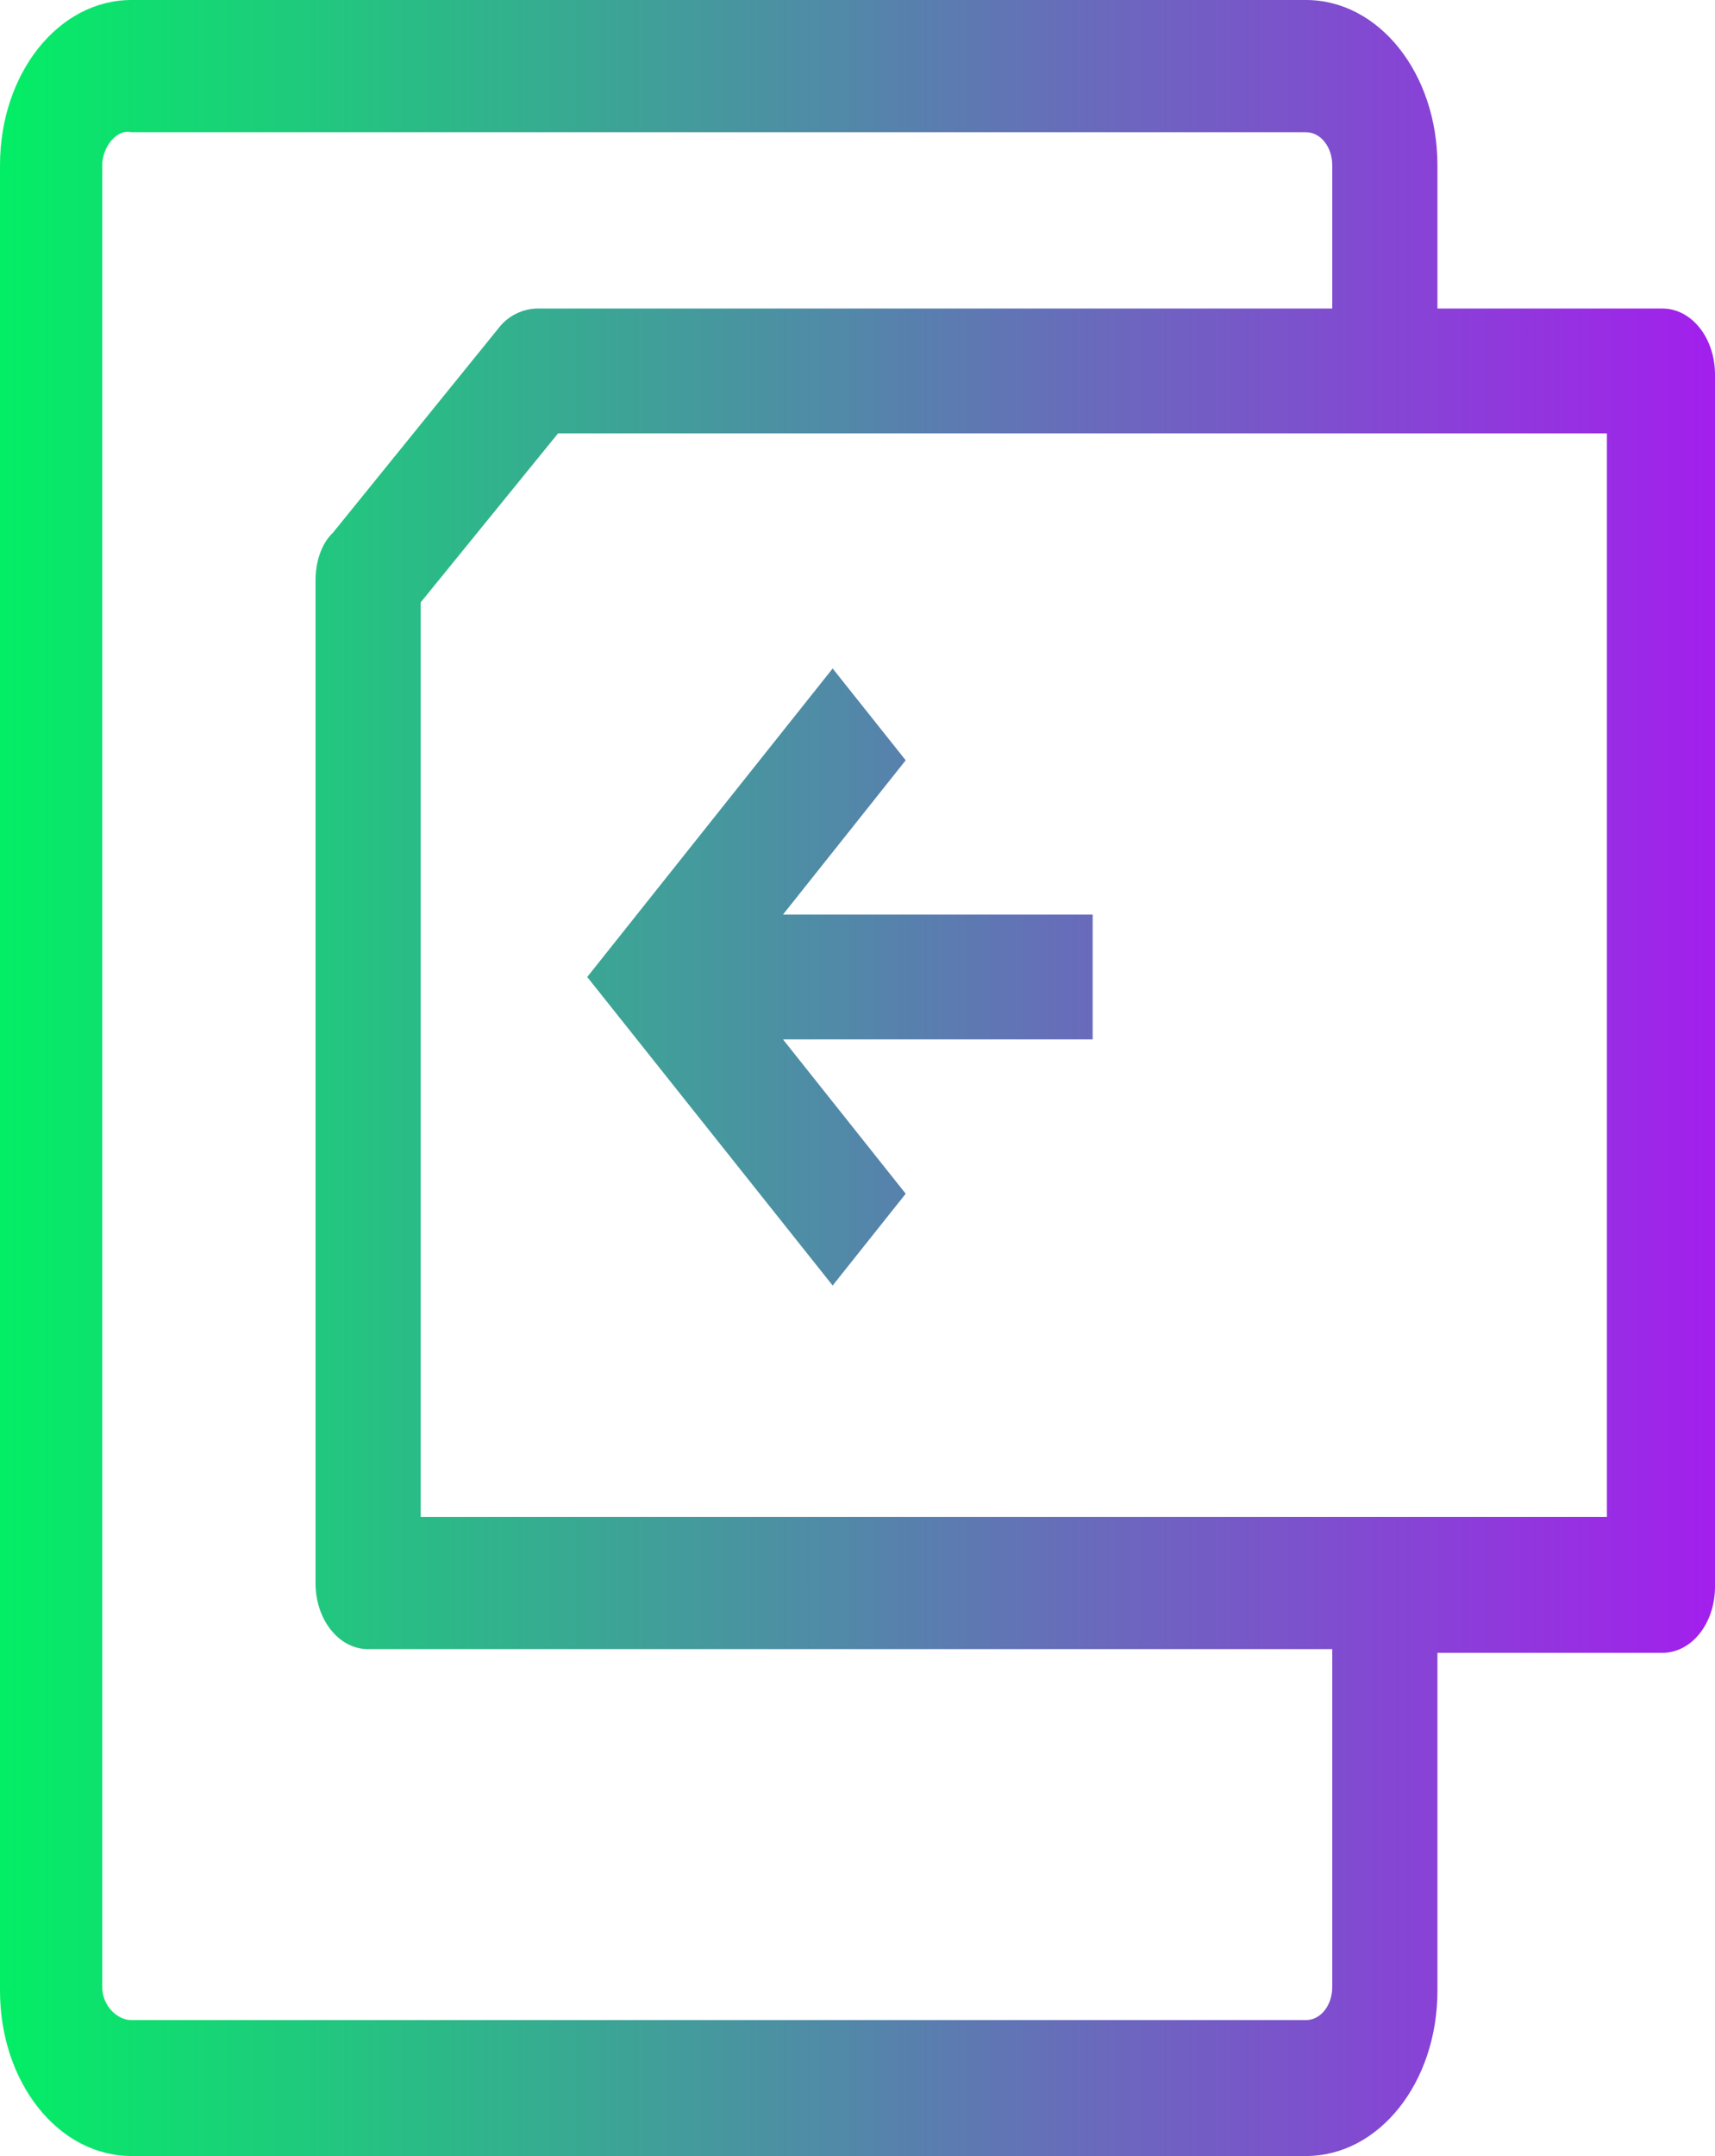 <svg width="39" height="49" viewBox="0 0 39 49" fill="none" xmlns="http://www.w3.org/2000/svg">
<path fill-rule="evenodd" clip-rule="evenodd" d="M2.99 0H29.698C31.36 0 32.688 1.67 32.688 3.756V7.012H37.804C38.468 7.012 39 7.68 39 8.514V36.061C39 36.896 38.468 37.564 37.804 37.564H32.688V45.244C32.688 47.331 31.36 49 29.698 49H2.99C1.329 49 0 47.331 0 45.244V3.756C0 1.67 1.329 0 2.99 0ZM24.848 23.707V20.785H17.806L20.596 17.279L18.935 15.193L13.354 22.204L18.935 29.216L20.596 27.13L17.806 23.623H24.848V23.707V23.707ZM30.296 3.756C30.296 3.339 30.031 3.005 29.698 3.005H2.99C2.658 2.922 2.325 3.339 2.325 3.756V45.16C2.325 45.578 2.658 45.911 2.99 45.911H29.698C30.031 45.911 30.296 45.578 30.296 45.16V37.48H8.371C7.707 37.48 7.175 36.813 7.175 35.978V13.189C7.175 12.772 7.308 12.354 7.574 12.104L11.361 7.429C11.56 7.179 11.893 7.012 12.225 7.012H30.296V3.756V3.756ZM36.542 9.85H12.69L9.567 13.69V34.475H36.542V9.85V9.85Z" fill="url(#paint0_linear)"/>
<defs>
<linearGradient id="paint0_linear" x1="39" y1="24.5" x2="0" y2="24.5" gradientUnits="userSpaceOnUse">
<stop stop-color="#A31FED"/>
<stop offset="1" stop-color="#03EE65"/>
</linearGradient>
</defs>
</svg>
